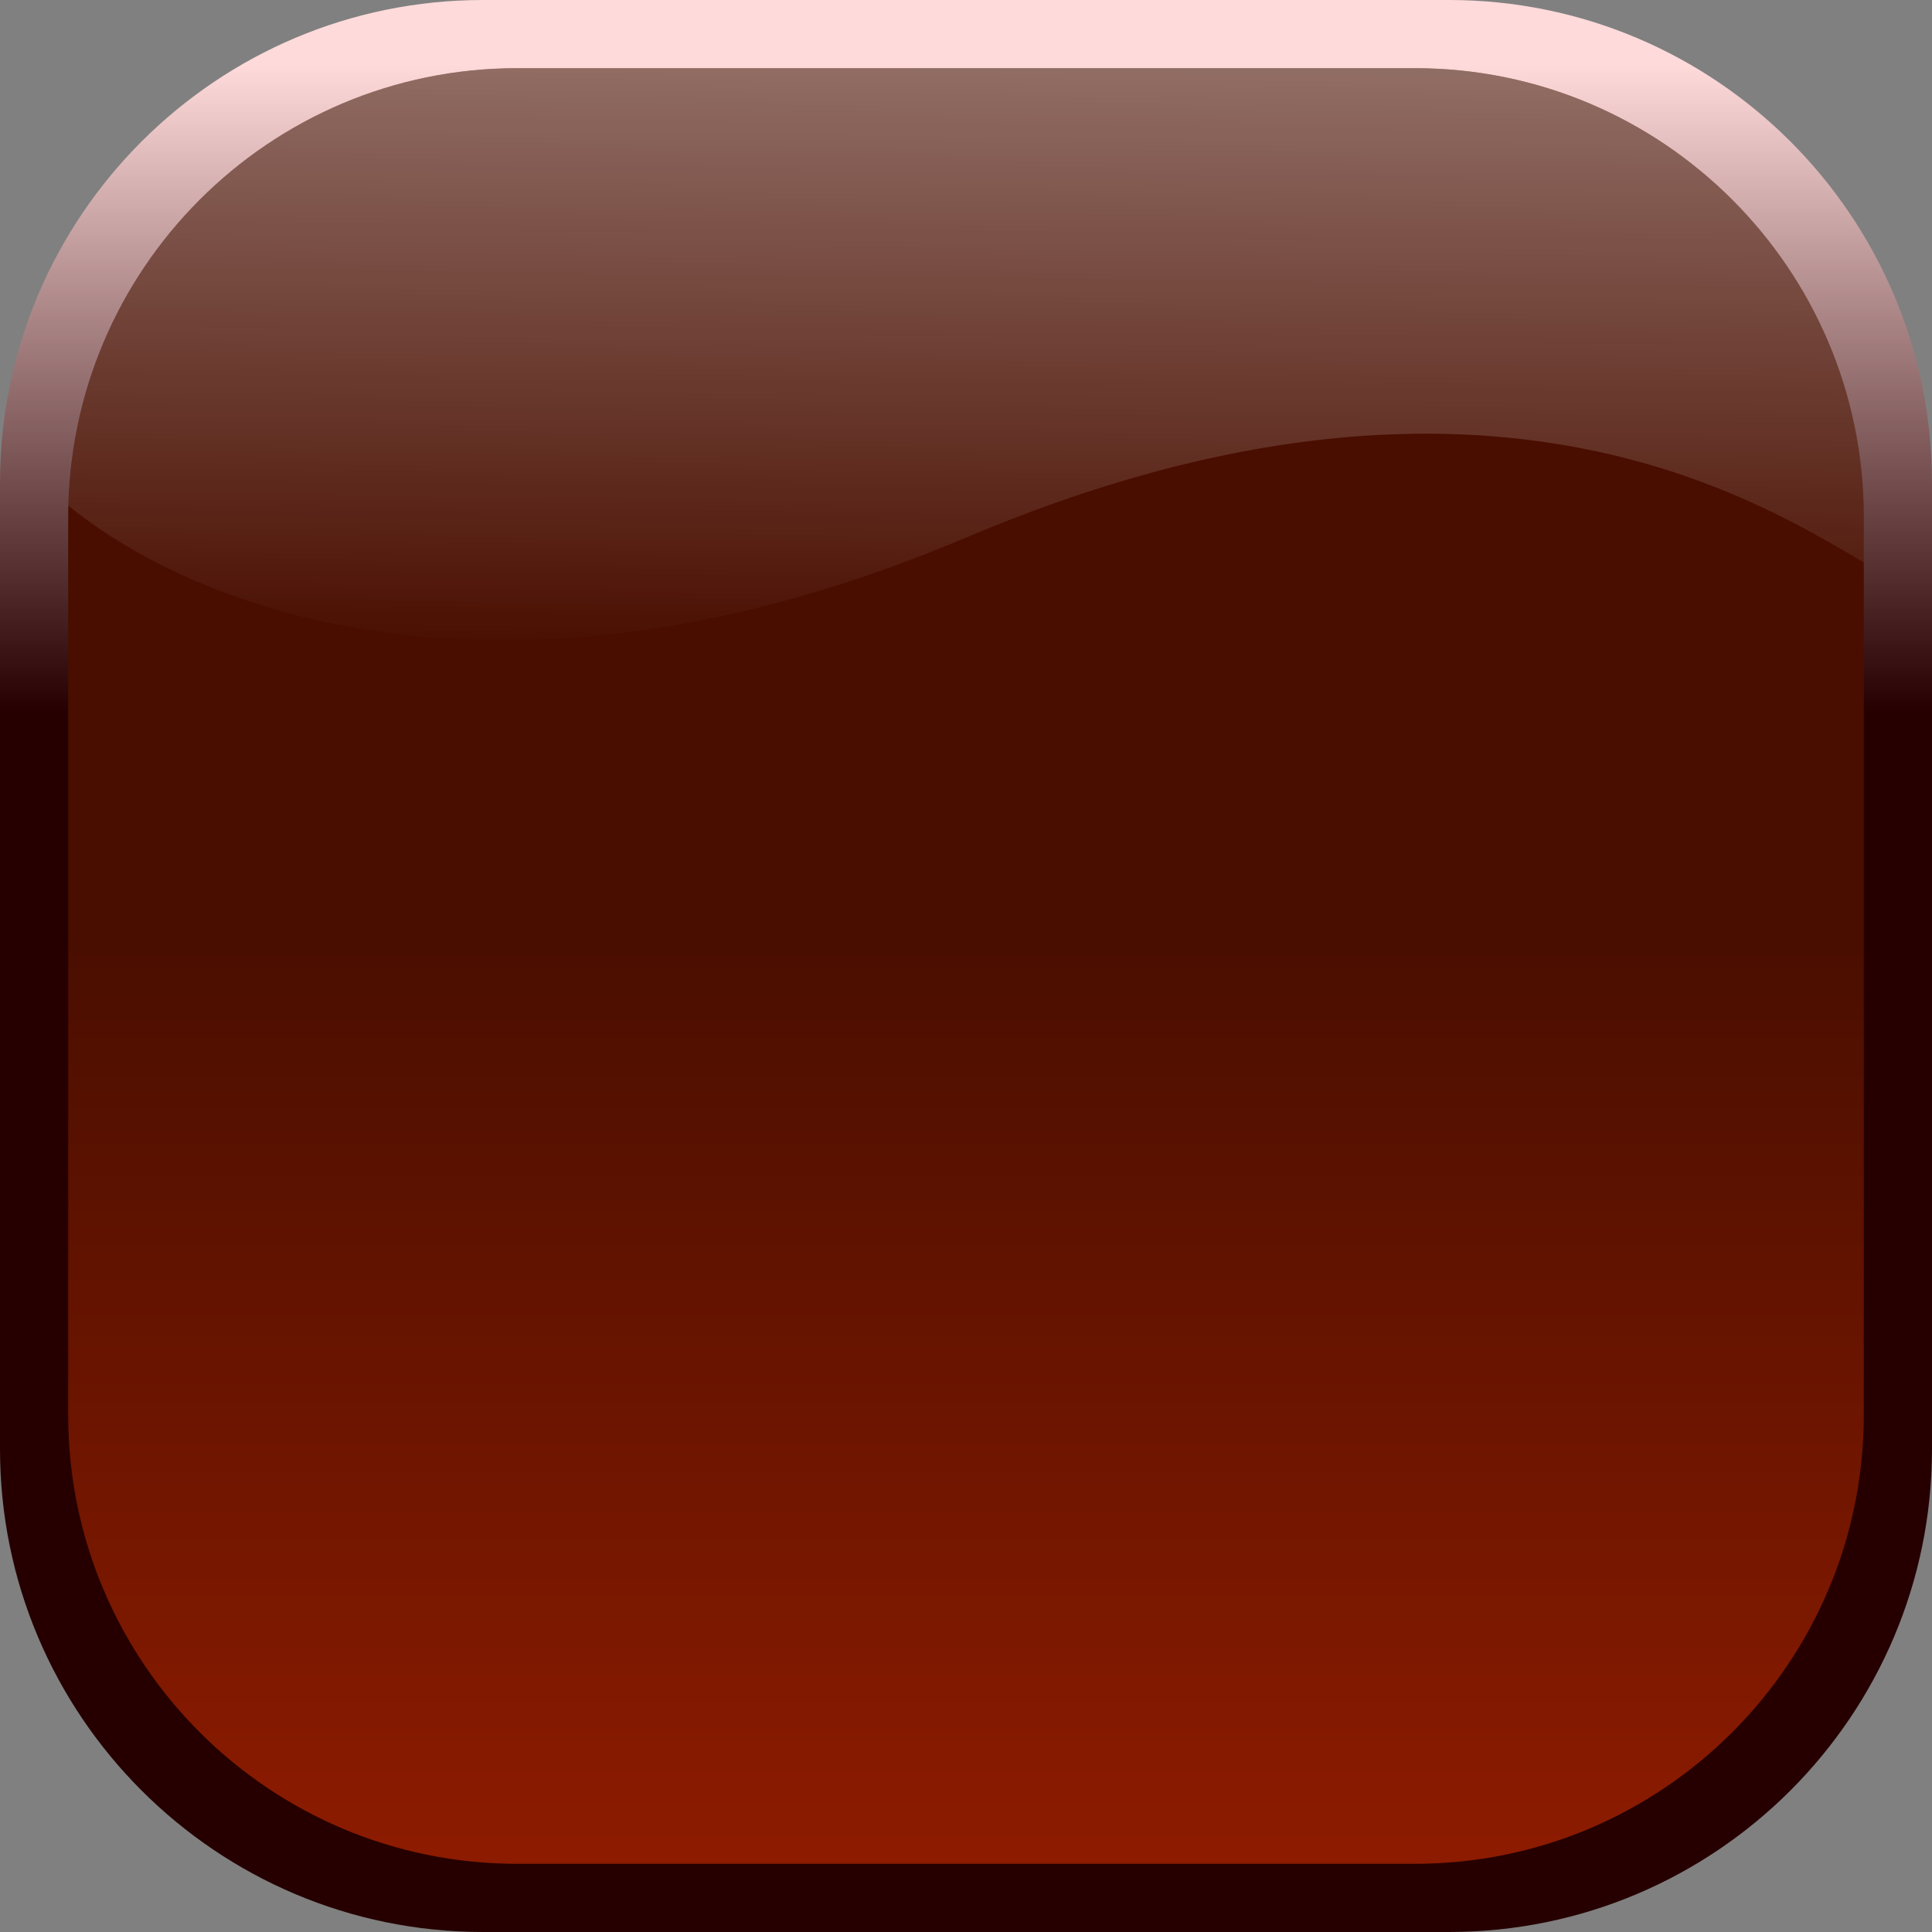<?xml version="1.0" encoding="UTF-8" standalone="no"?><!DOCTYPE svg PUBLIC "-//W3C//DTD SVG 1.1//EN" "http://www.w3.org/Graphics/SVG/1.1/DTD/svg11.dtd"><svg width="100%" height="100%" viewBox="0 0 85 85" version="1.1" xmlns="http://www.w3.org/2000/svg" xmlns:xlink="http://www.w3.org/1999/xlink" xml:space="preserve" style="fill-rule:evenodd;clip-rule:evenodd;stroke-linejoin:round;stroke-miterlimit:1.414;"><rect x="0" y="0" width="85" height="85" fill="#808080" stroke="none"/><g id="Fold-Button"><path d="M85,21.25c0,-11.728 -9.522,-21.25 -21.25,-21.25l-42.5,0c-11.728,0 -21.25,9.522 -21.25,21.25l0,42.5c0,11.728 9.522,21.25 21.25,21.25l42.5,0c11.728,0 21.25,-9.522 21.25,-21.25l0,-42.5Z" style="fill:url(#_Linear1);"/><path d="M82,22.75c0,-10.9 -8.85,-19.75 -19.75,-19.75l-39.5,0c-10.9,0 -19.75,8.85 -19.75,19.75l0,39.5c0,10.9 8.85,19.75 19.75,19.75l39.5,0c10.9,0 19.75,-8.85 19.75,-19.75l0,-39.5Z" style="fill:url(#_Linear2);"/><clipPath id="_clip3"><path d="M82,22.75c0,-10.9 -8.85,-19.75 -19.75,-19.75l-39.5,0c-10.9,0 -19.75,8.85 -19.75,19.75l0,39.5c0,10.9 8.85,19.75 19.75,19.75l39.5,0c10.9,0 19.75,-8.85 19.75,-19.75l0,-39.5Z"/></clipPath><g clip-path="url(#_clip3)"><path d="M66.033,1.219c-1.548,-0.226 -29.839,-0.367 -48.029,0.03c-11.55,0.252 -18.49,15.911 -17.147,18.623c1.591,3.213 16.263,14.523 41.696,3.759c28.38,-12.01 40.597,3.791 41.517,1.725c1.348,-3.028 1.368,-21.291 -18.037,-24.137Z" style="fill:url(#_Linear4);"/></g></g><defs><linearGradient id="_Linear1" x1="0" y1="0" x2="1" y2="0" gradientUnits="userSpaceOnUse" gradientTransform="matrix(0.043,-28.479,28.479,0.043,42.468,31.439)"><stop offset="0%" style="stop-color:#260000;stop-opacity:1"/><stop offset="100%" style="stop-color:#ffdada;stop-opacity:1"/></linearGradient><linearGradient id="_Linear2" x1="0" y1="0" x2="1" y2="0" gradientUnits="userSpaceOnUse" gradientTransform="matrix(0.738,81.1,-81.1,0.738,42.141,41.093)"><stop offset="0%" style="stop-color:#490e00;stop-opacity:1"/><stop offset="100%" style="stop-color:#d32900;stop-opacity:1"/></linearGradient><linearGradient id="_Linear4" x1="0" y1="0" x2="1" y2="0" gradientUnits="userSpaceOnUse" gradientTransform="matrix(-0.373,25.859,-25.859,-0.373,41.411,3.029)"><stop offset="0%" style="stop-color:#fff;stop-opacity:0.392"/><stop offset="100%" style="stop-color:#fff;stop-opacity:0"/></linearGradient></defs></svg>